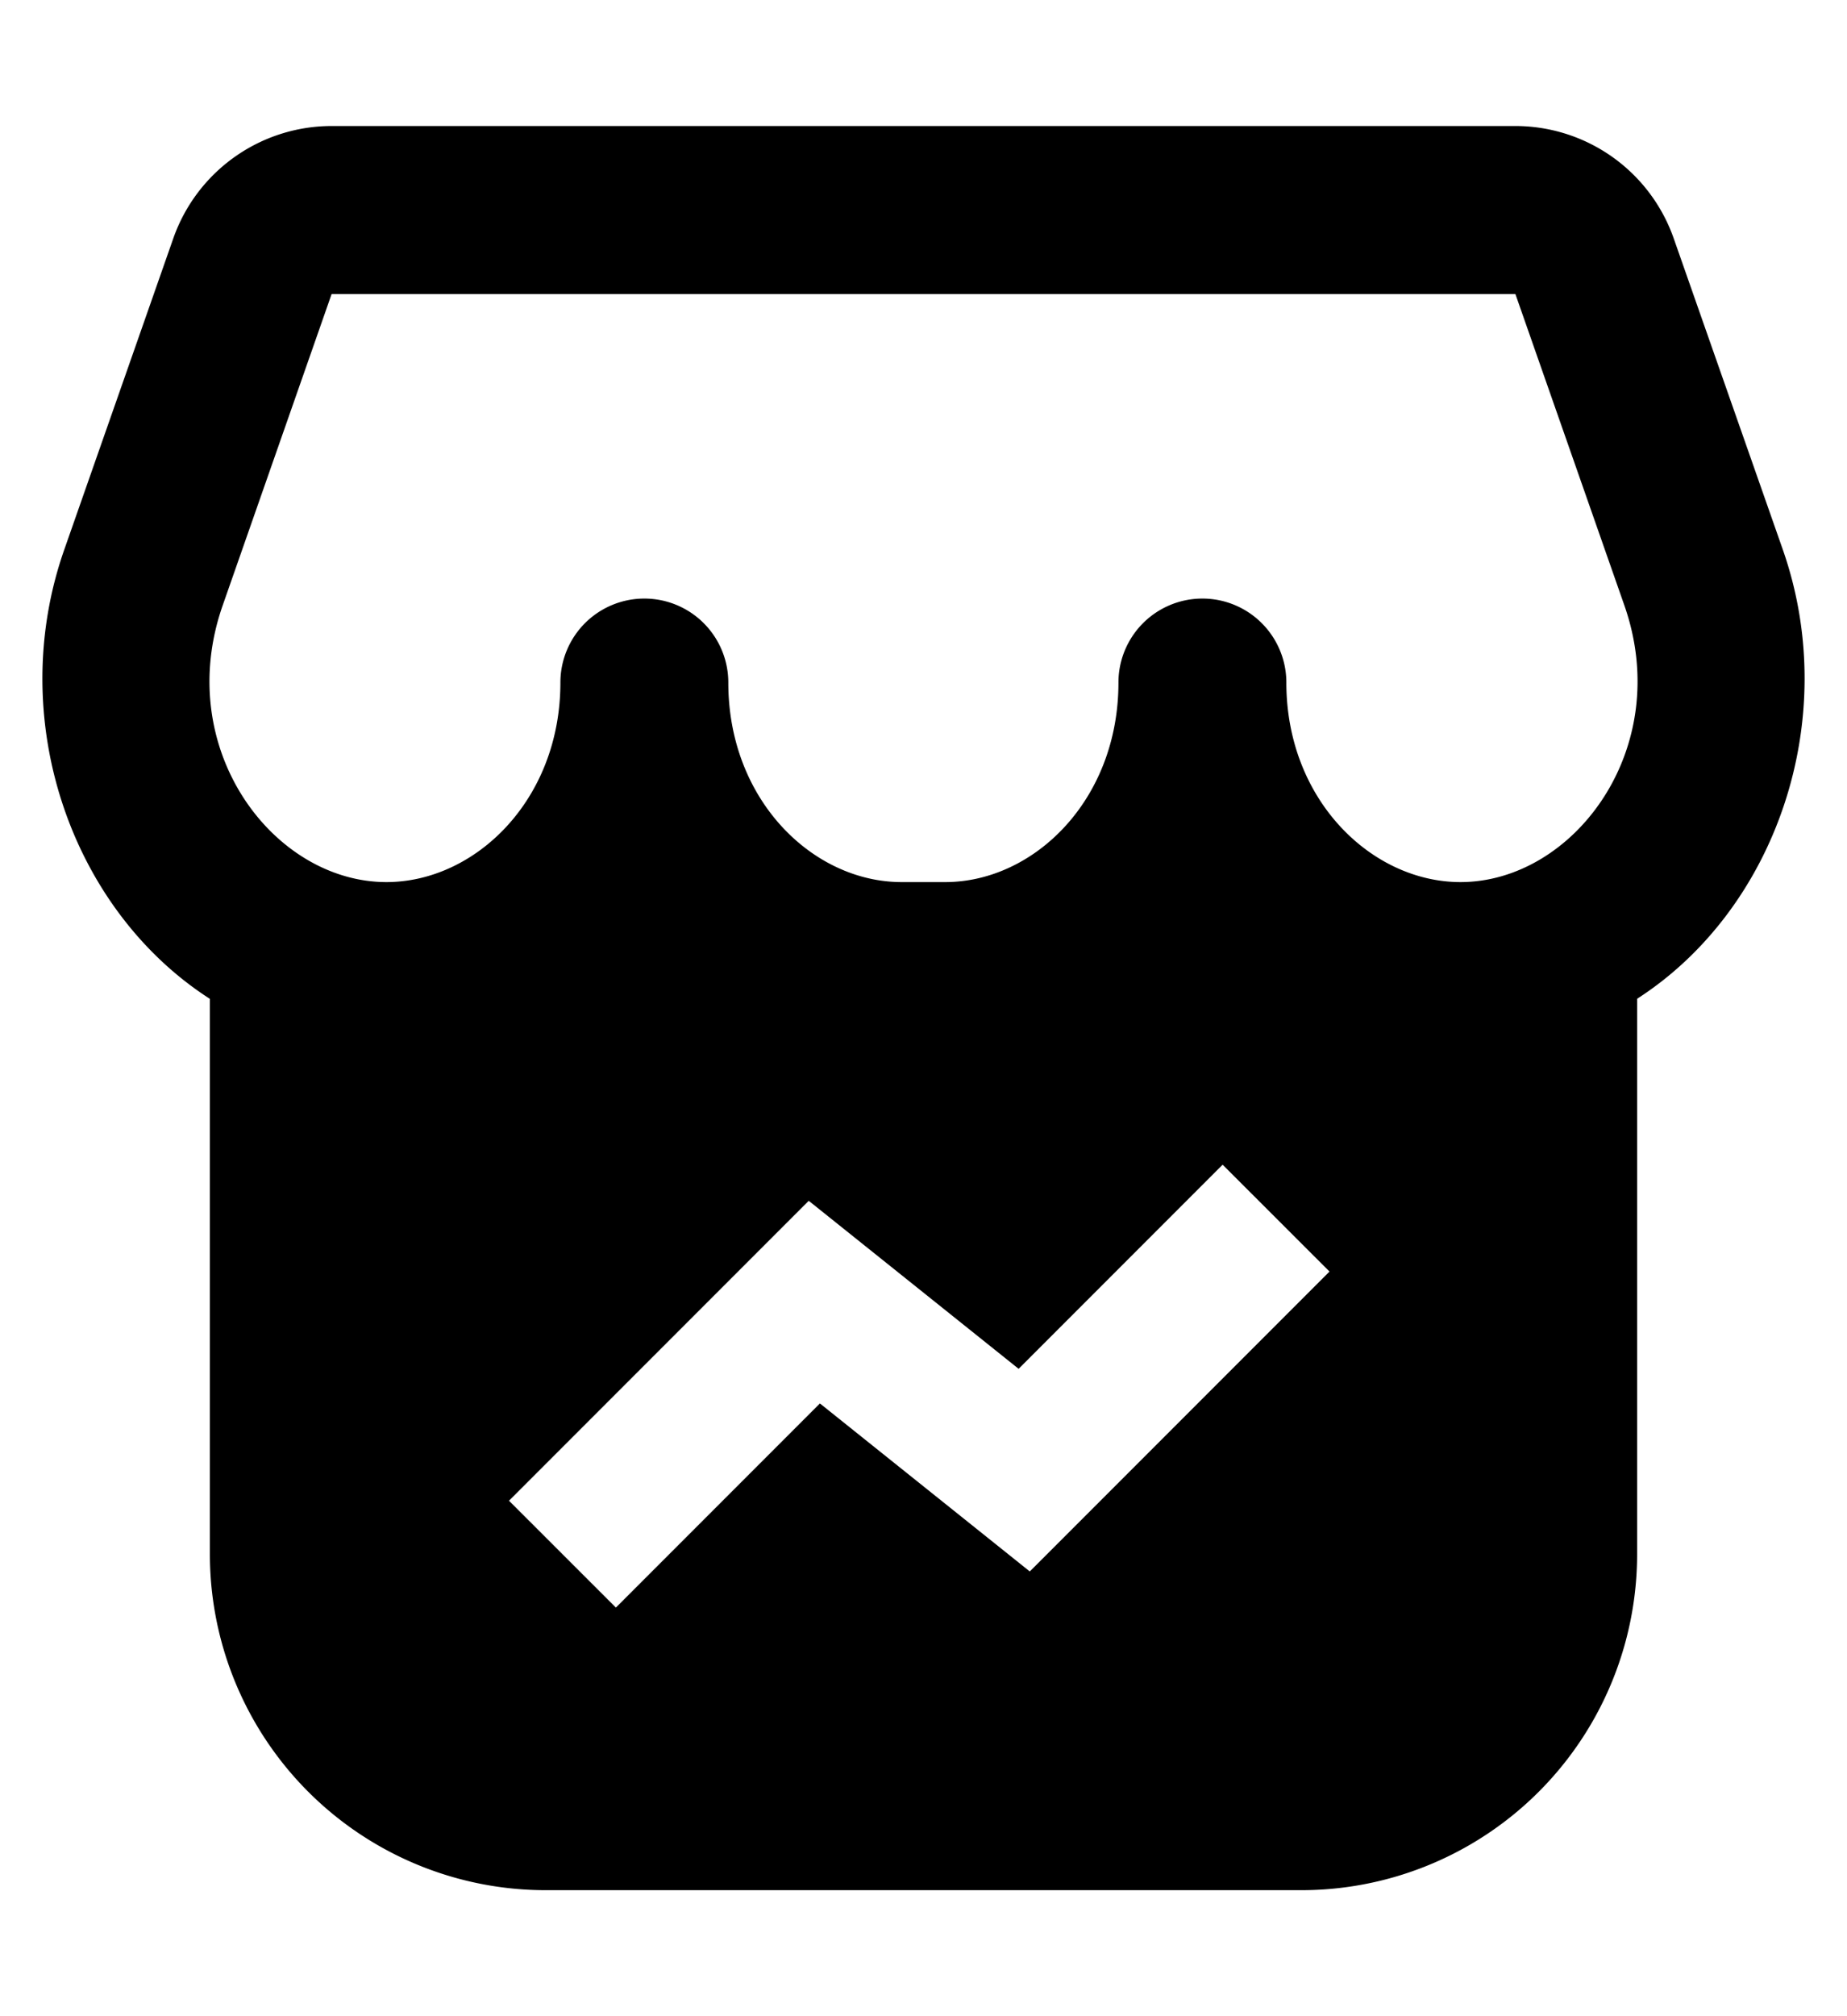 <svg width="22" height="24" viewBox="0 0 22 24" fill="none" xmlns="http://www.w3.org/2000/svg"><path fill-rule="evenodd" clip-rule="evenodd" d="M3.951 1.5a2 2 0 0 0-1.887 1.338L.765 6.544C.057 8.564.848 10.829 2.5 11.89v6.61a4 4 0 0 0 4 4h9a4 4 0 0 0 4-4v-6.611c1.652-1.062 2.443-3.327 1.735-5.348l-1.299-3.703A2 2 0 0 0 18.05 1.5H3.95zm13.445 9c1.35 0 2.55-1.592 1.951-3.297L18.05 3.5H3.95L2.653 7.205c-.598 1.705.6 3.295 1.95 3.295 1.054 0 2.072-.974 2.072-2.375a1 1 0 0 1 2 0c0 1.405 1.013 2.375 2.064 2.375h.52c1.05 0 2.063-.97 2.063-2.375a1 1 0 1 1 2 0c0 1.4 1.019 2.375 2.074 2.375zm-1.56 4.636-3.57 3.57-2.5-2-2.43 2.43-1.273-1.272 3.57-3.57 2.5 2 2.43-2.43 1.273 1.272z" fill="currentColor"/></svg>